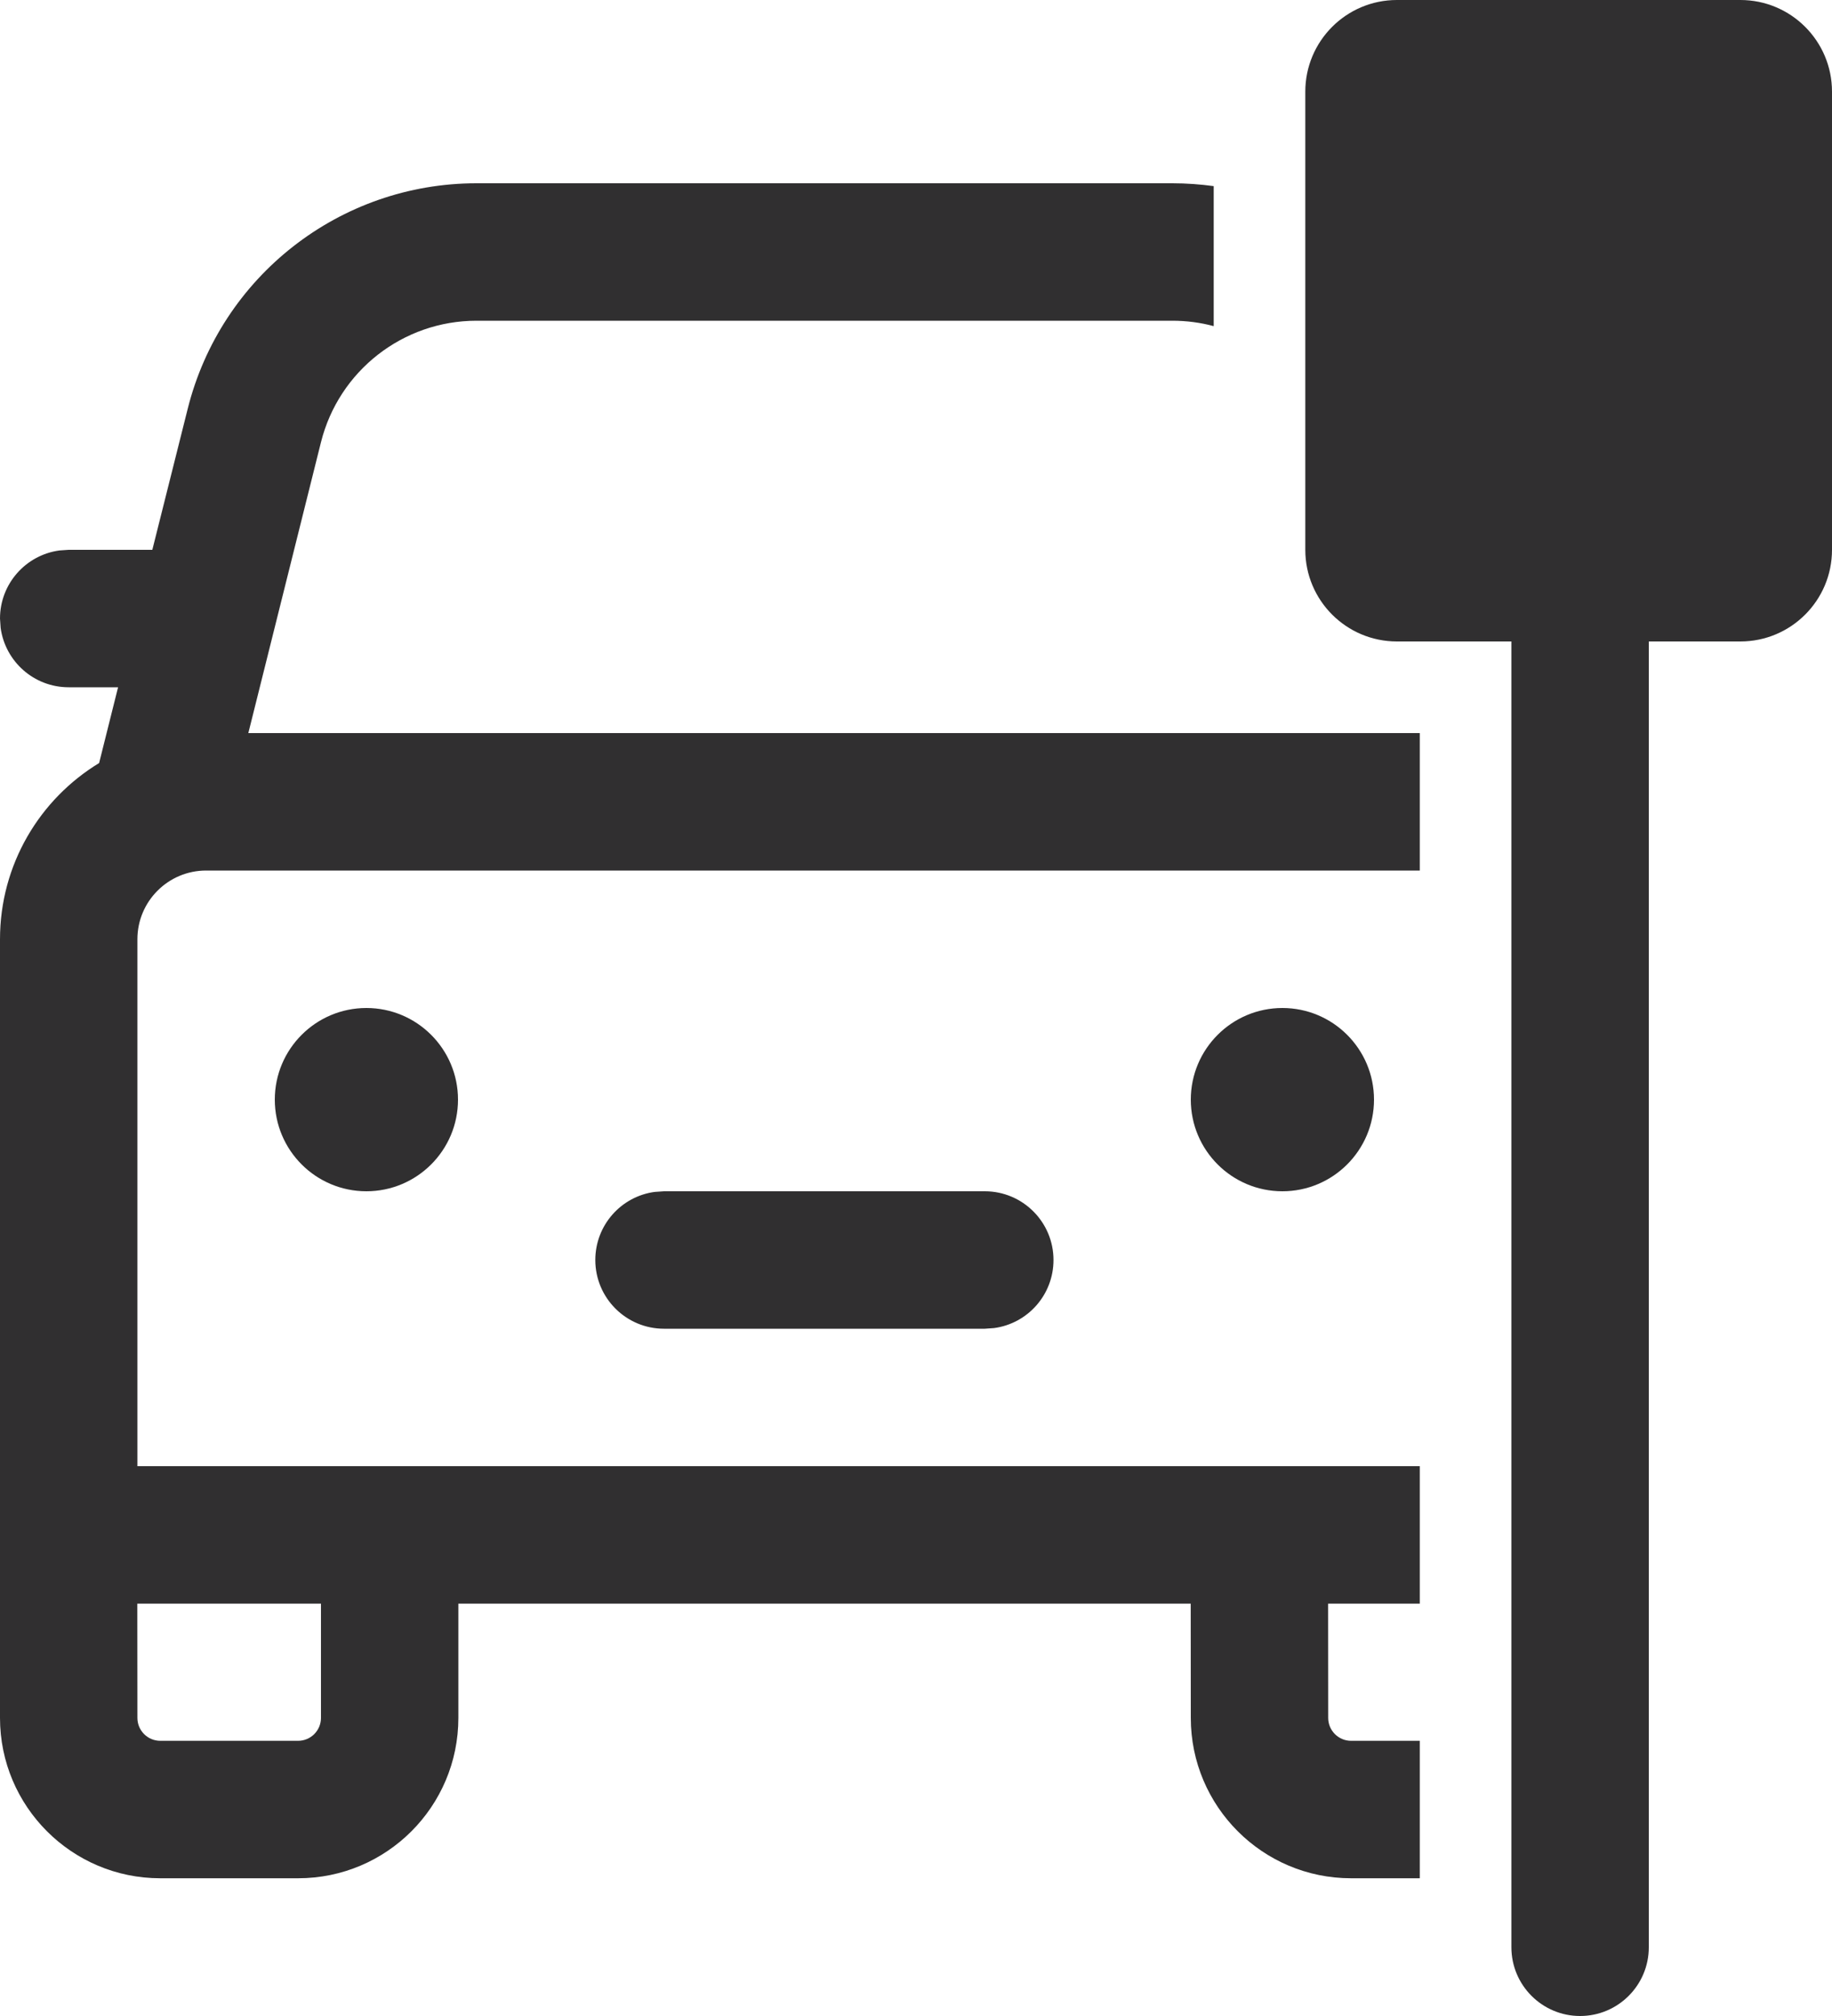 <svg xmlns="http://www.w3.org/2000/svg" width="20" height="22" viewBox="0 0 20 22" fill="none">
  <path d="M14.25 1C14.25 0.448 14.698 0 15.25 0H19C19.552 0 20 0.448 20 1V6C20 6.552 19.552 7 19 7H18V21.25C18 21.664 17.664 22 17.25 22C16.836 22 16.5 21.664 16.5 21.25V7H15.25C14.698 7 14.25 6.552 14.25 6V1ZM12.799 2C12.952 2 13.102 2.011 13.25 2.031V3.559C13.105 3.52 12.954 3.5 12.799 3.5H5.202C4.399 3.5 3.699 4.047 3.504 4.826L2.711 8H15.5V9.5H2.25C1.836 9.5 1.5 9.836 1.5 10.25V16H15.5V17.5H14.499L14.5 18.747C14.5 18.885 14.612 18.997 14.75 18.997H15.5V20.497H14.75C13.784 20.497 13 19.713 13 18.747L12.999 17.5H5.004L5.004 18.747C5.004 19.713 4.221 20.497 3.254 20.497H1.75C0.784 20.497 0 19.713 0 18.747V10.25C0 9.435 0.433 8.721 1.082 8.327L1.289 7.5H0.75C0.37 7.5 0.057 7.218 0.007 6.852L0 6.75C0 6.37 0.282 6.057 0.648 6.007L0.75 6H1.663L2.049 4.462C2.411 3.015 3.711 2 5.202 2H12.799ZM3.504 17.5H1.499L1.5 18.747C1.5 18.885 1.612 18.997 1.75 18.997H3.254C3.392 18.997 3.504 18.885 3.504 18.747L3.504 17.5ZM7.249 13H10.751C11.165 13 11.501 13.336 11.501 13.75C11.501 14.13 11.219 14.444 10.852 14.493L10.751 14.5H7.249C6.835 14.5 6.499 14.164 6.499 13.75C6.499 13.37 6.781 13.056 7.147 13.007L7.249 13ZM14 11C14.552 11 15 11.448 15 12C15 12.552 14.552 13 14 13C13.448 13 13 12.552 13 12C13 11.448 13.448 11 14 11ZM4 11C4.552 11 5 11.448 5 12C5 12.552 4.552 13 4 13C3.448 13 3 12.552 3 12C3 11.448 3.448 11 4 11Z" fill="#302F30"/>
</svg>